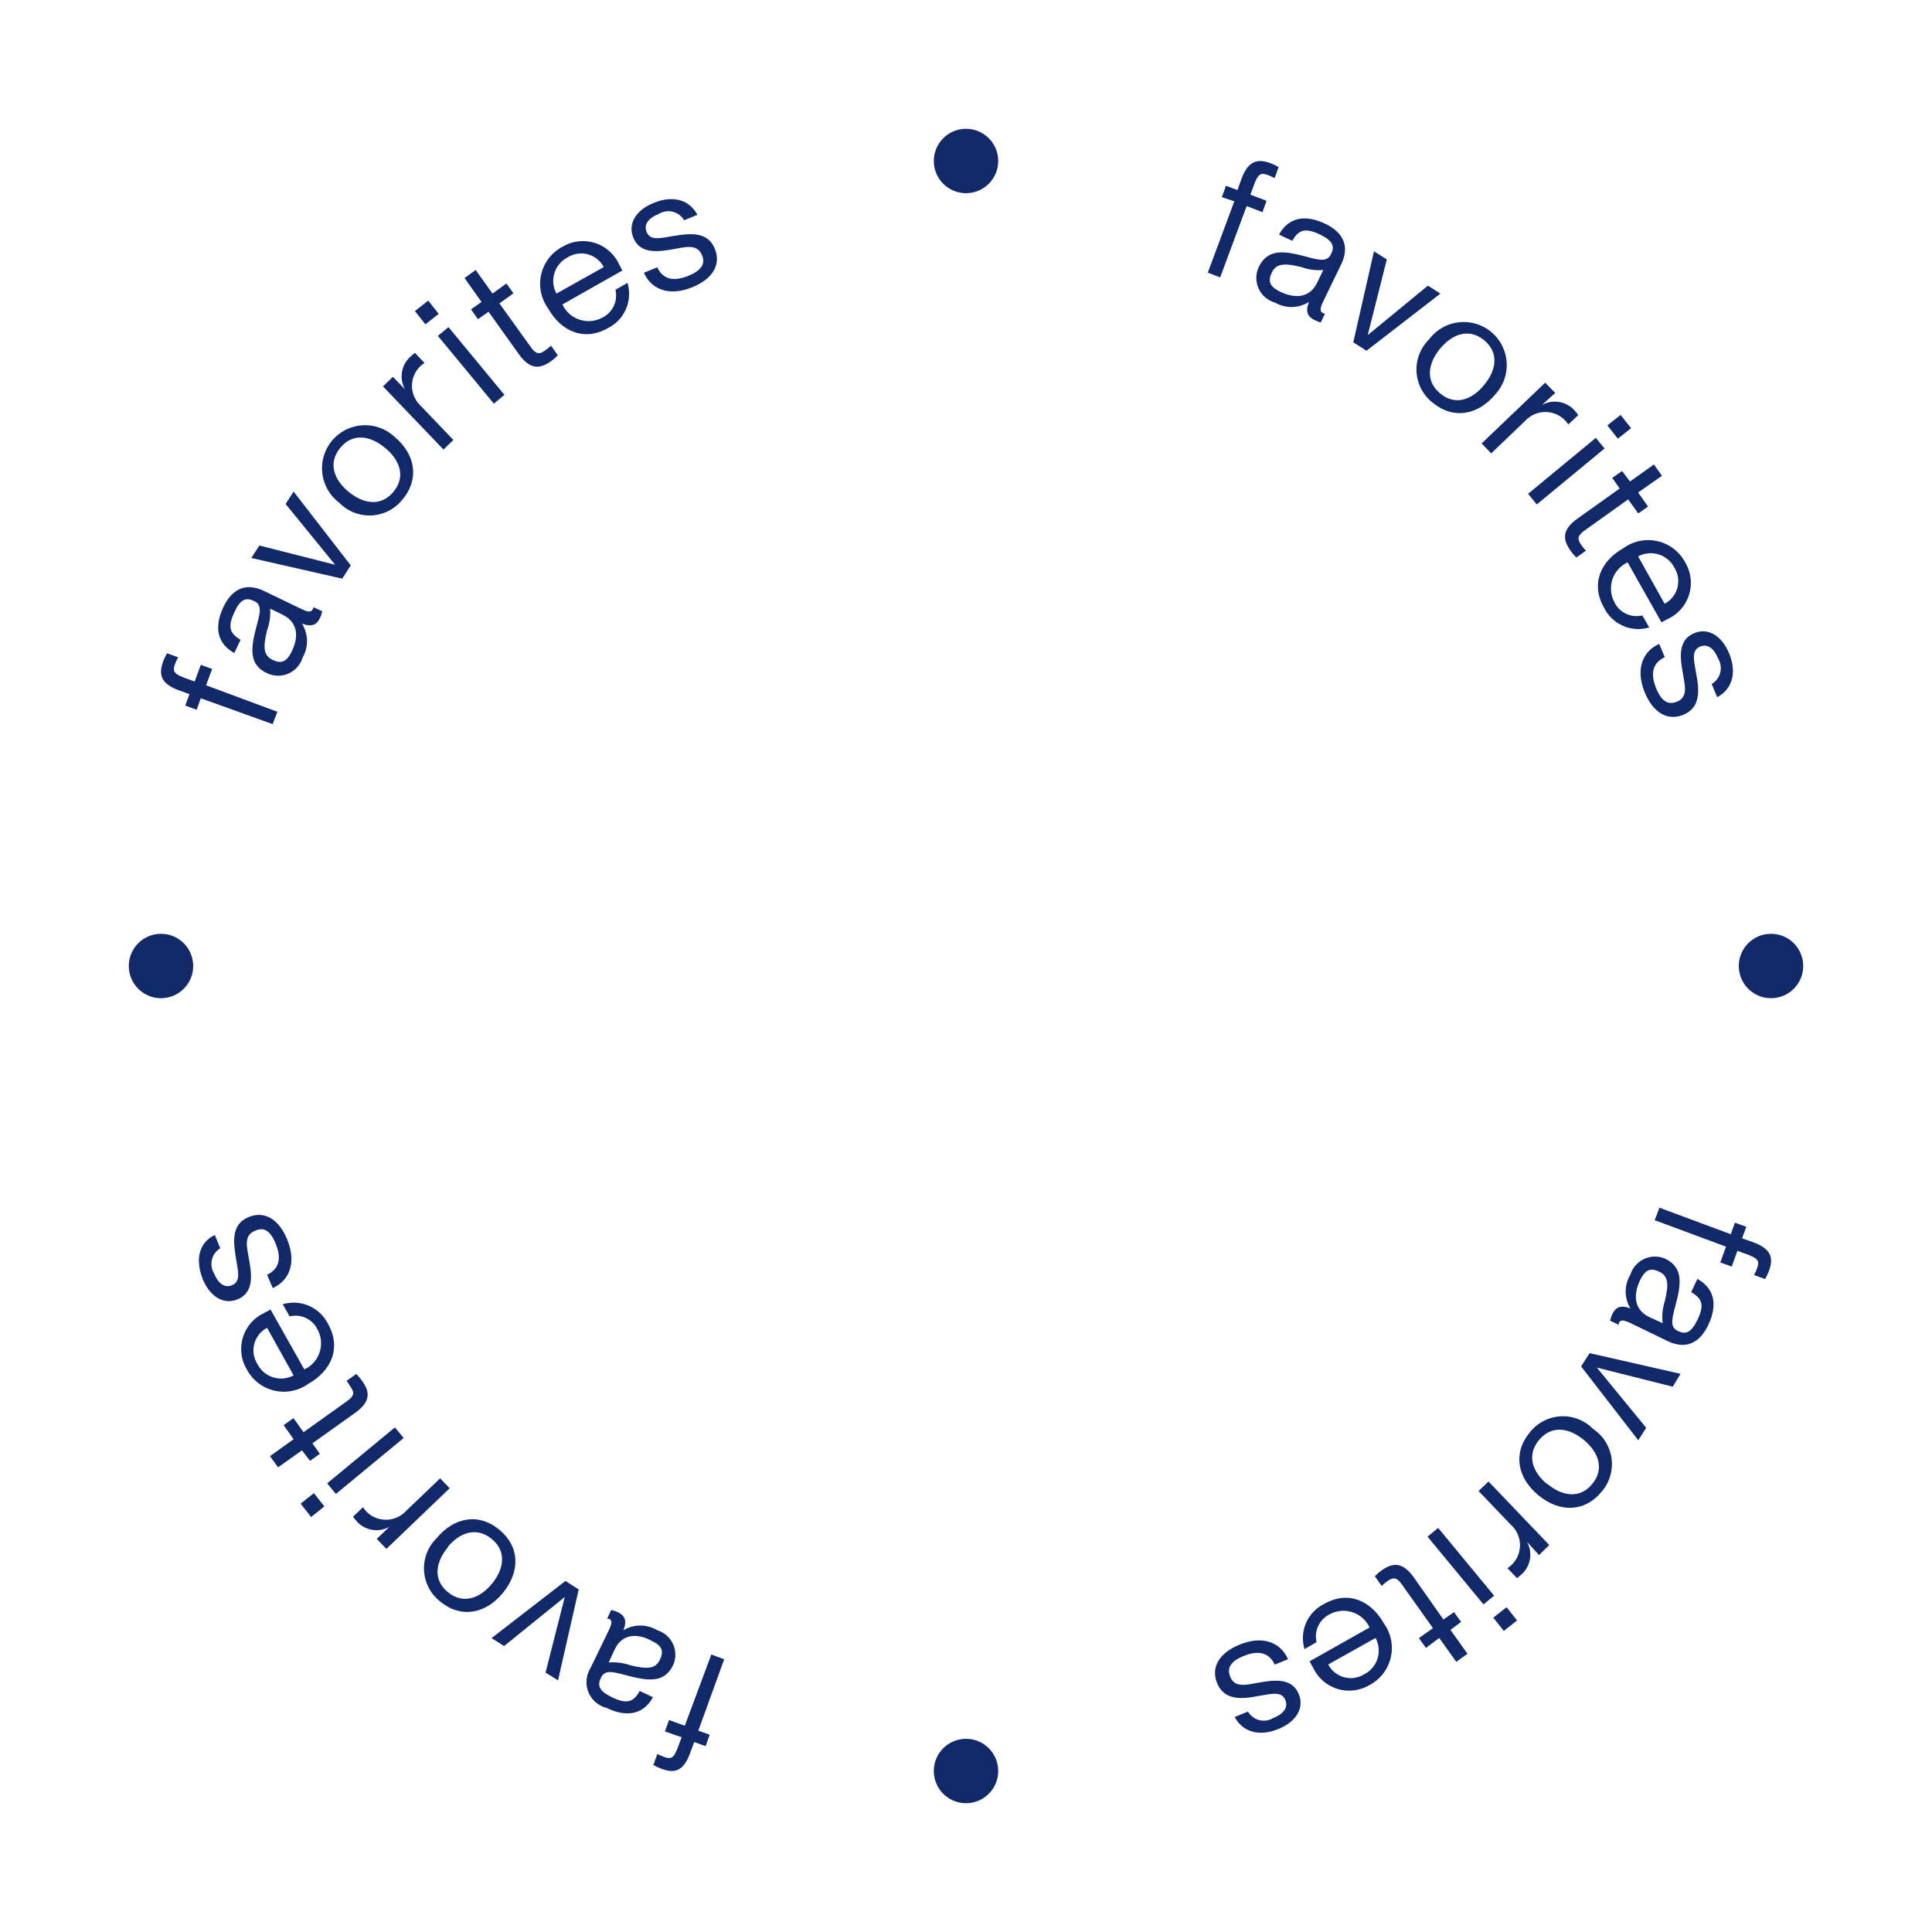 <svg width="160" height="160" viewBox="0 0 160 160" fill="none" xmlns="http://www.w3.org/2000/svg">
<ellipse cx="80.001" cy="13.333" rx="2.667" ry="2.667" fill="#112969"/>
<ellipse cx="146.667" cy="80" rx="2.667" ry="2.667" fill="#112969"/>
<ellipse cx="13.333" cy="80" rx="2.667" ry="2.667" fill="#112969"/>
<ellipse cx="80.001" cy="146.667" rx="2.667" ry="2.667" fill="#112969"/>
<path d="M22.579 59.969L16.627 57.828L16.286 58.783L15.342 58.431L15.693 57.487L14.76 57.147C13.255 56.587 13.145 55.796 13.508 54.786C13.594 54.548 13.704 54.32 13.837 54.105L14.749 54.434C14.617 54.698 14.573 54.797 14.496 54.983C14.277 55.587 14.419 55.785 15.144 56.081L16.122 56.444L16.627 55.06L17.571 55.401L17.066 56.751L22.974 58.948L22.579 59.969Z" fill="#112969"/>
<path d="M22.118 55.753C20.614 55.061 20.745 53.732 21.24 51.877C21.58 50.658 21.69 50.087 21.053 49.779C20.416 49.472 19.922 49.571 19.428 50.669C18.824 51.92 19.032 52.459 19.922 52.986L19.406 54.084C18.176 53.414 17.594 52.151 18.527 50.218C19.12 48.999 20.163 48.143 21.822 48.923L24.974 50.438C25.49 50.691 25.786 50.734 25.907 50.438C25.933 50.39 25.951 50.338 25.962 50.284L26.687 50.625C26.648 50.81 26.589 50.99 26.511 51.163C26.236 51.723 25.852 51.964 25.006 51.646C25.27 52.065 25.415 52.548 25.425 53.044C25.434 53.539 25.309 54.028 25.061 54.457C24.973 54.749 24.822 55.019 24.619 55.247C24.417 55.476 24.167 55.658 23.887 55.781C23.608 55.904 23.305 55.965 23 55.96C22.694 55.955 22.394 55.885 22.118 55.753ZM23.414 50.91L22.371 50.405C22.415 51.013 22.328 51.623 22.118 52.195C21.778 53.6 21.811 54.281 22.569 54.644C23.326 55.006 23.744 54.797 24.161 53.952C24.765 52.722 24.666 51.514 23.403 50.91H23.414Z" fill="#112969"/>
<path d="M21.48 45.177L27.751 46.77L23.655 41.74L24.314 40.708L29.047 46.824L28.344 47.922L20.811 46.209L21.48 45.177Z" fill="#112969"/>
<path d="M28.102 41.642C27.714 41.352 27.389 40.987 27.146 40.568C26.904 40.149 26.749 39.686 26.691 39.205C26.634 38.724 26.674 38.237 26.811 37.773C26.948 37.309 27.177 36.877 27.486 36.504C27.795 36.131 28.176 35.825 28.607 35.604C29.038 35.383 29.509 35.252 29.992 35.219C30.475 35.187 30.959 35.252 31.416 35.412C31.873 35.572 32.292 35.824 32.649 36.151C34.395 37.601 34.758 39.643 33.352 41.345C33.046 41.738 32.659 42.06 32.218 42.291C31.777 42.523 31.292 42.657 30.794 42.685C30.297 42.713 29.8 42.634 29.336 42.454C28.871 42.274 28.451 41.997 28.102 41.642ZM31.88 37.084C30.683 36.085 29.223 35.822 28.179 37.084C27.136 38.347 27.663 39.742 28.871 40.73C30.079 41.718 31.529 41.993 32.583 40.73C33.637 39.467 33.099 38.073 31.88 37.084Z" fill="#112969"/>
<path d="M32.541 31.21L33.54 32.242C33.311 31.834 33.219 31.364 33.276 30.899C33.333 30.435 33.537 30.002 33.858 29.662C34.017 29.505 34.186 29.358 34.364 29.222L35.154 30.057C35.024 30.14 34.903 30.235 34.792 30.342C34.572 30.559 34.399 30.818 34.283 31.105C34.167 31.391 34.111 31.697 34.118 32.006C34.125 32.315 34.196 32.618 34.325 32.899C34.454 33.179 34.639 33.43 34.869 33.636L37.548 36.437L36.725 37.227L31.717 32L32.541 31.21Z" fill="#112969"/>
<path d="M35.462 24.895L36.329 25.993L35.231 26.86L34.363 25.762L35.462 24.895ZM37.142 27.091L41.776 32.702L40.898 33.427L36.263 27.816L37.142 27.091Z" fill="#112969"/>
<path d="M39.876 25.005L38.471 23.028L39.393 22.358L40.788 24.313L41.941 23.478L42.523 24.291L41.359 25.126L43.929 28.705C44.368 29.331 44.643 29.386 45.159 29.013C45.324 28.894 45.481 28.766 45.631 28.628L46.191 29.419C46.018 29.606 45.827 29.776 45.62 29.924C44.742 30.539 43.918 30.671 42.962 29.32L40.459 25.817L39.58 26.432L39.009 25.62L39.876 25.005Z" fill="#112969"/>
<path d="M45.378 25.522C45.09 25.12 44.892 24.661 44.796 24.175C44.7 23.69 44.709 23.19 44.823 22.709C44.936 22.227 45.151 21.775 45.453 21.384C45.756 20.992 46.138 20.67 46.575 20.438C46.973 20.198 47.418 20.045 47.879 19.989C48.341 19.933 48.809 19.976 49.253 20.114C49.697 20.252 50.107 20.482 50.455 20.79C50.804 21.097 51.083 21.475 51.275 21.898C51.374 22.085 51.495 22.305 51.539 22.404L46.575 25.215C46.713 25.509 46.909 25.772 47.151 25.988C47.394 26.204 47.678 26.369 47.986 26.471C48.295 26.574 48.621 26.613 48.944 26.586C49.268 26.558 49.583 26.466 49.87 26.313C50.29 26.11 50.628 25.77 50.828 25.348C51.028 24.927 51.077 24.449 50.968 23.996L51.967 23.425C52.182 24.143 52.136 24.914 51.836 25.602C51.537 26.289 51.004 26.849 50.331 27.18C48.365 28.289 46.465 27.455 45.378 25.522ZM46.081 24.314L50.002 22.118C49.866 21.86 49.679 21.632 49.451 21.45C49.223 21.268 48.96 21.135 48.678 21.059C48.397 20.984 48.102 20.968 47.814 21.012C47.526 21.057 47.25 21.16 47.003 21.316C46.744 21.451 46.514 21.635 46.326 21.859C46.139 22.083 45.998 22.343 45.913 22.622C45.827 22.901 45.797 23.194 45.826 23.485C45.855 23.776 45.942 24.058 46.081 24.314Z" fill="#112969"/>
<path d="M59.204 20.613C59.72 21.875 59.061 23.083 57.337 23.786C55.393 24.577 53.932 23.962 53.328 22.589L54.427 22.139C54.811 22.93 55.525 23.424 56.953 22.864C58.38 22.304 58.358 21.612 58.117 21.096C57.732 20.173 56.733 20.47 55.821 20.624C54.547 20.854 53.021 21.085 52.45 19.69C51.989 18.592 52.593 17.428 54.141 16.802C55.887 16.088 57.172 16.671 57.754 17.791L56.656 18.241C56.553 18.065 56.416 17.912 56.253 17.79C56.09 17.668 55.904 17.581 55.706 17.533C55.508 17.484 55.303 17.477 55.102 17.51C54.901 17.543 54.709 17.616 54.536 17.725C53.581 18.12 53.328 18.669 53.548 19.207C53.867 19.987 54.756 19.701 55.745 19.547C57.095 19.328 58.6 19.119 59.204 20.613Z" fill="#112969"/>
<path d="M137.429 100.017L143.337 102.213L143.677 101.258L144.622 101.598L144.27 102.553L145.204 102.883C146.752 103.454 146.862 104.233 146.5 105.244C146.414 105.48 146.308 105.707 146.181 105.924L145.259 105.595C145.358 105.419 145.442 105.235 145.511 105.046C145.731 104.442 145.588 104.244 144.863 103.948L143.886 103.586L143.414 104.892L142.469 104.552L142.942 103.245L137.033 101.049L137.429 100.017Z" fill="#112969"/>
<path d="M137.89 104.234C139.395 104.958 139.252 106.265 138.758 108.11C138.428 109.329 138.308 109.9 138.945 110.218C139.582 110.537 140.043 110.394 140.57 109.318C141.174 108.066 140.965 107.528 140.054 107.012L140.57 105.914C141.8 106.595 142.382 107.846 141.449 109.779C140.855 110.998 139.812 111.854 138.154 111.086L135.002 109.559C134.486 109.318 134.189 109.274 134.069 109.559C134.06 109.614 134.06 109.669 134.069 109.724L133.344 109.373C133.382 109.187 133.441 109.007 133.519 108.835C133.794 108.275 134.178 108.033 135.024 108.362C134.767 107.939 134.631 107.452 134.631 106.957C134.631 106.461 134.767 105.975 135.024 105.551C135.114 105.268 135.261 105.007 135.458 104.784C135.655 104.561 135.896 104.382 136.165 104.258C136.435 104.134 136.728 104.068 137.025 104.063C137.322 104.059 137.617 104.117 137.89 104.234ZM136.594 109.076L137.693 109.581C137.622 108.972 137.682 108.354 137.868 107.769C138.209 106.364 138.176 105.683 137.418 105.321C136.66 104.958 136.243 105.167 135.826 106.013C135.233 107.264 135.332 108.472 136.594 109.076Z" fill="#112969"/>
<path d="M138.528 114.841L132.246 113.259L136.332 118.245L135.673 119.277L130.939 113.16L131.642 112.062L139.176 113.775L138.528 114.841Z" fill="#112969"/>
<path d="M131.938 118.342C132.351 118.618 132.701 118.978 132.964 119.4C133.227 119.822 133.397 120.295 133.463 120.788C133.528 121.28 133.488 121.781 133.344 122.257C133.201 122.733 132.957 123.173 132.63 123.547C131.213 125.26 129.137 125.271 127.391 123.821C125.645 122.372 125.283 120.329 126.688 118.627C126.995 118.235 127.382 117.914 127.824 117.684C128.265 117.454 128.751 117.321 129.248 117.293C129.745 117.266 130.242 117.346 130.706 117.527C131.17 117.708 131.59 117.986 131.938 118.342ZM128.16 122.899C129.357 123.898 130.818 124.162 131.861 122.899C132.904 121.636 132.377 120.253 131.169 119.253C129.961 118.254 128.511 117.99 127.457 119.253C126.403 120.516 126.919 121.911 128.116 122.899H128.16Z" fill="#112969"/>
<path d="M127.457 128.786L126.458 127.688C126.684 128.095 126.775 128.563 126.717 129.024C126.66 129.486 126.458 129.918 126.139 130.257C125.98 130.414 125.812 130.561 125.634 130.696L124.843 129.873C124.974 129.786 125.095 129.687 125.206 129.576C125.426 129.36 125.599 129.1 125.715 128.814C125.83 128.528 125.886 128.221 125.879 127.913C125.872 127.604 125.802 127.3 125.673 127.02C125.544 126.739 125.359 126.488 125.129 126.282L122.449 123.482L123.273 122.691L128.303 127.951L127.457 128.786Z" fill="#112969"/>
<path d="M122.857 132.871L118.223 127.259L119.101 126.535L123.736 132.146L122.857 132.871ZM124.537 135.067L123.67 133.969L124.768 133.101L125.636 134.199L124.537 135.067Z" fill="#112969"/>
<path d="M120.121 134.979L121.527 136.955L120.604 137.625L119.188 135.649L118.089 136.472L117.507 135.66L118.671 134.836L116.124 131.256C115.684 130.63 115.41 130.575 114.894 130.949C114.729 131.068 114.571 131.196 114.421 131.333L113.861 130.543C114.034 130.358 114.225 130.192 114.432 130.048C115.311 129.422 116.135 129.302 117.09 130.641L119.539 134.122L120.418 133.507L121 134.32L120.121 134.979Z" fill="#112969"/>
<path d="M114.62 134.463C114.908 134.865 115.106 135.324 115.202 135.81C115.298 136.295 115.289 136.795 115.175 137.277C115.062 137.758 114.847 138.21 114.545 138.601C114.243 138.993 113.86 139.315 113.423 139.547C113.025 139.785 112.582 139.936 112.121 139.991C111.661 140.046 111.194 140.003 110.752 139.865C110.309 139.727 109.901 139.498 109.553 139.191C109.205 138.885 108.926 138.508 108.734 138.087C108.633 137.923 108.541 137.755 108.459 137.581L113.423 134.781C113.287 134.486 113.091 134.222 112.849 134.005C112.606 133.788 112.322 133.623 112.013 133.52C111.705 133.417 111.378 133.379 111.054 133.407C110.73 133.435 110.415 133.529 110.128 133.683C109.71 133.888 109.373 134.228 109.173 134.649C108.974 135.07 108.923 135.547 109.03 136L108.031 136.571C107.817 135.854 107.863 135.085 108.163 134.399C108.463 133.714 108.996 133.156 109.667 132.827C111.633 131.707 113.533 132.53 114.62 134.463ZM113.917 135.649L109.997 137.845C110.132 138.103 110.32 138.331 110.547 138.513C110.775 138.695 111.038 138.828 111.32 138.904C111.602 138.979 111.896 138.995 112.184 138.951C112.473 138.906 112.749 138.803 112.995 138.647C113.254 138.513 113.484 138.328 113.672 138.104C113.859 137.88 114 137.621 114.086 137.341C114.172 137.062 114.201 136.769 114.172 136.478C114.143 136.188 114.057 135.906 113.917 135.649Z" fill="#112969"/>
<path d="M100.792 139.383C100.276 138.109 100.935 136.901 102.659 136.199C104.603 135.408 106.064 136.034 106.668 137.407L105.57 137.857C105.185 137.055 104.471 136.561 103.044 137.121C101.616 137.681 101.682 138.373 101.891 138.889C102.275 139.811 103.274 139.515 104.186 139.361C105.46 139.131 106.986 138.9 107.557 140.295C108.019 141.393 107.415 142.557 105.866 143.193C104.12 143.896 102.835 143.314 102.253 142.194L103.351 141.744C103.453 141.919 103.589 142.072 103.751 142.194C103.913 142.316 104.097 142.404 104.294 142.453C104.491 142.502 104.695 142.511 104.895 142.48C105.096 142.449 105.287 142.378 105.46 142.271C106.415 141.887 106.668 141.327 106.448 140.789C106.13 140.009 105.24 140.295 104.252 140.448C102.901 140.712 101.396 140.876 100.792 139.383Z" fill="#112969"/>
<path d="M59.974 137.416L57.832 143.324L58.777 143.664L58.436 144.608L57.492 144.268L57.151 145.19C56.58 146.75 55.801 146.86 54.79 146.486C54.554 146.401 54.326 146.294 54.109 146.168L54.439 145.256C54.702 145.377 54.801 145.432 54.988 145.498C55.592 145.718 55.79 145.575 56.086 144.85L56.449 143.873L55.065 143.39L55.405 142.445L56.712 142.917L58.908 137.021L59.974 137.416Z" fill="#112969"/>
<path d="M55.756 137.877C55.031 139.381 53.735 139.239 51.879 138.744C50.66 138.415 50.089 138.294 49.771 138.931C49.452 139.568 49.595 140.029 50.671 140.556C51.923 141.16 52.462 140.963 52.978 140.04L54.076 140.556C53.406 141.786 52.143 142.368 50.21 141.435C49.876 141.348 49.567 141.183 49.308 140.955C49.05 140.726 48.849 140.44 48.721 140.119C48.594 139.798 48.544 139.452 48.576 139.108C48.607 138.764 48.719 138.433 48.903 138.14L50.43 134.989C50.671 134.473 50.726 134.187 50.43 134.056H50.276L50.617 133.331C50.802 133.369 50.982 133.428 51.155 133.507C51.715 133.781 51.956 134.165 51.627 135.011C52.051 134.755 52.537 134.62 53.032 134.62C53.528 134.62 54.014 134.755 54.438 135.011C54.722 135.099 54.985 135.246 55.209 135.442C55.432 135.638 55.612 135.88 55.737 136.15C55.861 136.42 55.927 136.714 55.93 137.011C55.934 137.309 55.874 137.604 55.756 137.877ZM50.913 136.581L50.408 137.679C51.014 137.629 51.624 137.707 52.198 137.91C53.604 138.25 54.285 138.217 54.647 137.46C55.009 136.702 54.801 136.285 53.955 135.878C52.725 135.22 51.517 135.329 50.913 136.581Z" fill="#112969"/>
<path d="M45.181 138.515L46.773 132.256L41.743 136.319L40.711 135.66L46.828 130.927L47.926 131.63L46.213 139.163L45.181 138.515Z" fill="#112969"/>
<path d="M41.644 131.927C40.194 133.673 38.151 134.046 36.438 132.618C36.049 132.311 35.729 131.923 35.501 131.483C35.273 131.042 35.142 130.557 35.116 130.062C35.09 129.566 35.17 129.07 35.351 128.608C35.531 128.146 35.809 127.727 36.164 127.381C37.613 125.635 39.656 125.272 41.358 126.689C43.06 128.105 43.093 130.137 41.644 131.927ZM37.086 128.149C36.087 129.346 35.823 130.807 37.086 131.85C38.349 132.893 39.744 132.366 40.732 131.169C41.721 129.972 41.995 128.501 40.732 127.457C39.469 126.414 38.075 126.908 37.086 128.105V128.149Z" fill="#112969"/>
<path d="M31.2 127.447L32.243 126.447C31.837 126.673 31.369 126.764 30.907 126.707C30.445 126.65 30.013 126.448 29.674 126.129C29.516 125.967 29.37 125.794 29.234 125.613L30.058 124.822C30.157 124.965 30.245 125.064 30.355 125.196C30.573 125.413 30.833 125.584 31.119 125.698C31.406 125.812 31.712 125.867 32.021 125.859C32.329 125.851 32.632 125.78 32.912 125.651C33.192 125.522 33.443 125.337 33.649 125.108L36.45 122.428L37.24 123.252L32.002 128.27L31.2 127.447Z" fill="#112969"/>
<path d="M24.896 124.524L25.995 123.657L26.862 124.755L25.764 125.633L24.896 124.524ZM27.093 122.844L32.705 118.21L33.43 119.089L27.818 123.722L27.093 122.844Z" fill="#112969"/>
<path d="M25.006 120.111L23.029 121.517L22.359 120.594L24.314 119.189L23.491 118.025L24.303 117.443L25.138 118.607L28.707 116.059C29.333 115.62 29.388 115.345 29.015 114.829C28.924 114.665 28.821 114.507 28.707 114.357L29.498 113.786C29.683 113.962 29.848 114.157 29.992 114.368C30.618 115.236 30.75 116.059 29.399 117.015L25.874 119.529L26.489 120.397L25.676 120.979L25.006 120.111Z" fill="#112969"/>
<path d="M25.523 114.608C25.12 114.896 24.661 115.095 24.176 115.19C23.691 115.286 23.19 115.277 22.709 115.164C22.227 115.05 21.776 114.835 21.384 114.533C20.992 114.231 20.67 113.848 20.438 113.411C20.2 113.014 20.049 112.57 19.994 112.11C19.939 111.65 19.982 111.183 20.12 110.74C20.258 110.298 20.487 109.889 20.794 109.542C21.1 109.194 21.477 108.915 21.899 108.723L22.404 108.448L25.204 113.411C25.5 113.275 25.764 113.08 25.981 112.837C26.198 112.595 26.363 112.31 26.466 112.002C26.569 111.693 26.607 111.367 26.579 111.043C26.551 110.718 26.457 110.404 26.302 110.117C26.103 109.694 25.763 109.354 25.34 109.154C24.918 108.953 24.439 108.906 23.985 109.019L23.414 108.009C24.133 107.796 24.903 107.844 25.59 108.143C26.277 108.442 26.837 108.974 27.17 109.645C28.279 111.622 27.456 113.521 25.523 114.608ZM24.315 113.906L22.118 109.963C21.86 110.099 21.633 110.286 21.45 110.514C21.268 110.742 21.135 111.005 21.06 111.287C20.984 111.568 20.968 111.863 21.012 112.151C21.057 112.439 21.16 112.715 21.317 112.961C21.449 113.223 21.632 113.455 21.855 113.644C22.078 113.834 22.337 113.977 22.617 114.065C22.896 114.153 23.19 114.184 23.482 114.157C23.773 114.129 24.057 114.044 24.315 113.906Z" fill="#112969"/>
<path d="M20.612 100.784C21.875 100.268 23.083 100.927 23.786 102.651C24.577 104.595 23.951 106.066 22.589 106.67L22.117 105.572C22.919 105.188 23.413 104.474 22.853 103.046C22.293 101.619 21.601 101.685 21.085 101.948C20.162 102.322 20.459 103.321 20.612 104.232C20.843 105.506 21.074 107.032 19.679 107.603C18.581 108.065 17.417 107.461 16.78 105.912C16.088 104.1 16.626 102.816 17.79 102.278L18.24 103.376C17.897 103.583 17.65 103.918 17.553 104.307C17.457 104.696 17.518 105.107 17.724 105.451C18.119 106.406 18.669 106.659 19.207 106.439C19.986 106.121 19.701 105.242 19.547 104.243C19.327 102.893 19.108 101.388 20.612 100.784Z" fill="#112969"/>
<path d="M100.025 22.579L102.222 16.671L101.189 16.331L101.53 15.386L102.485 15.738L102.815 14.804C103.386 13.256 104.199 13.146 105.209 13.509C105.445 13.599 105.673 13.709 105.89 13.838L105.56 14.749C105.382 14.655 105.199 14.571 105.011 14.497C104.407 14.277 104.21 14.42 103.913 15.145L103.551 16.122L104.89 16.627L104.55 17.572L103.243 17.066L101.047 22.974L100.025 22.579Z" fill="#112969"/>
<path d="M104.242 22.117C104.967 20.613 106.263 20.745 108.119 21.239C109.338 21.579 109.909 21.689 110.227 21.052C110.546 20.415 110.403 19.954 109.327 19.427C108.075 18.834 107.537 19.032 107.021 19.943L105.922 19.427C106.592 18.197 107.855 17.615 109.788 18.549C111.007 19.142 111.864 20.185 111.095 21.843L109.568 24.994C109.327 25.511 109.272 25.807 109.568 25.928L109.722 25.994L109.382 26.707C109.207 26.66 109.037 26.593 108.877 26.51C108.316 26.235 108.075 25.851 108.404 25.005C107.985 25.271 107.502 25.416 107.006 25.425C106.511 25.435 106.022 25.309 105.593 25.06C105.296 24.978 105.02 24.831 104.786 24.631C104.551 24.431 104.363 24.183 104.234 23.902C104.106 23.622 104.04 23.317 104.041 23.009C104.042 22.701 104.111 22.396 104.242 22.117ZM109.085 23.402L109.59 22.359C108.976 22.415 108.357 22.332 107.778 22.117C106.373 21.777 105.692 21.81 105.329 22.568C104.967 23.325 105.176 23.743 106.021 24.16C107.273 24.764 108.481 24.665 109.085 23.402Z" fill="#112969"/>
<path d="M114.851 21.482L113.269 27.752L118.255 23.656L119.287 24.315L113.17 29.047L112.072 28.356L113.785 20.812L114.851 21.482Z" fill="#112969"/>
<path d="M118.353 28.102C118.643 27.713 119.008 27.388 119.427 27.146C119.846 26.903 120.31 26.748 120.79 26.691C121.271 26.633 121.758 26.674 122.223 26.81C122.687 26.947 123.119 27.177 123.492 27.485C123.864 27.794 124.171 28.175 124.391 28.606C124.612 29.037 124.743 29.508 124.776 29.991C124.809 30.474 124.744 30.958 124.583 31.415C124.423 31.872 124.172 32.291 123.845 32.648C122.395 34.394 120.352 34.756 118.65 33.35C118.257 33.044 117.935 32.658 117.703 32.217C117.472 31.776 117.338 31.29 117.31 30.793C117.282 30.296 117.361 29.799 117.541 29.334C117.721 28.87 117.998 28.45 118.353 28.102ZM122.911 31.879C123.91 30.682 124.174 29.221 122.911 28.178C121.648 27.135 120.253 27.673 119.265 28.87C118.277 30.067 118.002 31.527 119.265 32.582C120.528 33.636 121.923 33.098 122.911 31.879Z" fill="#112969"/>
<path d="M128.798 32.539L127.7 33.538C128.107 33.312 128.575 33.221 129.037 33.278C129.499 33.336 129.93 33.538 130.27 33.857C130.427 34.019 130.574 34.191 130.709 34.373L129.885 35.152C129.799 35.022 129.699 34.901 129.589 34.79C129.371 34.572 129.112 34.4 128.826 34.285C128.54 34.17 128.233 34.114 127.925 34.121C127.617 34.129 127.313 34.199 127.033 34.327C126.753 34.455 126.501 34.639 126.294 34.867L123.494 37.546L122.703 36.723L127.964 31.693L128.798 32.539Z" fill="#112969"/>
<path d="M132.884 37.141L127.272 41.774L126.547 40.896L132.159 36.262L132.884 37.141ZM135.08 35.46L133.982 36.328L133.114 35.23L134.212 34.362L135.08 35.46Z" fill="#112969"/>
<path d="M134.991 39.874L136.968 38.469L137.638 39.402L135.661 40.786L136.485 41.95L135.672 42.521L134.838 41.357L131.269 43.904C130.643 44.343 130.588 44.618 130.961 45.145C131.08 45.306 131.208 45.46 131.345 45.606L130.555 46.166C130.368 45.996 130.202 45.805 130.061 45.595C129.435 44.717 129.303 43.893 130.654 42.938L134.135 40.456L133.52 39.578L134.333 39.007L134.991 39.874Z" fill="#112969"/>
<path d="M134.475 45.376C134.877 45.088 135.336 44.89 135.822 44.794C136.307 44.698 136.807 44.707 137.289 44.821C137.77 44.934 138.222 45.149 138.613 45.451C139.005 45.753 139.328 46.136 139.559 46.573C139.799 46.971 139.952 47.415 140.008 47.877C140.064 48.338 140.021 48.806 139.883 49.25C139.745 49.694 139.515 50.104 139.208 50.453C138.9 50.801 138.522 51.081 138.099 51.273L137.594 51.536L134.793 46.573C134.498 46.709 134.233 46.905 134.016 47.147C133.799 47.39 133.634 47.674 133.532 47.983C133.429 48.291 133.39 48.618 133.418 48.942C133.446 49.266 133.54 49.581 133.695 49.867C133.896 50.288 134.236 50.628 134.658 50.828C135.08 51.028 135.558 51.076 136.012 50.965L136.583 51.964C135.866 52.179 135.097 52.132 134.411 51.832C133.725 51.533 133.168 51 132.838 50.328C131.718 48.363 132.542 46.463 134.475 45.376ZM135.661 46.079L137.857 49.999C138.115 49.864 138.343 49.676 138.525 49.448C138.707 49.221 138.84 48.958 138.916 48.676C138.991 48.394 139.007 48.1 138.963 47.812C138.919 47.523 138.815 47.247 138.659 47.001C138.525 46.742 138.34 46.511 138.116 46.324C137.892 46.137 137.633 45.996 137.353 45.91C137.074 45.824 136.781 45.795 136.49 45.824C136.199 45.853 135.917 45.94 135.661 46.079Z" fill="#112969"/>
<path d="M139.396 59.2C138.122 59.716 136.914 59.057 136.211 57.344C135.42 55.401 136.046 53.929 137.408 53.325L137.869 54.423C137.067 54.808 136.573 55.522 137.133 56.949C137.693 58.377 138.385 58.311 138.901 58.102C139.824 57.718 139.527 56.718 139.374 55.807C139.143 54.533 138.912 53.007 140.307 52.436C141.405 51.975 142.569 52.579 143.206 54.127C143.909 55.873 143.327 57.158 142.207 57.74L141.757 56.642C141.932 56.54 142.085 56.404 142.207 56.242C142.329 56.08 142.417 55.895 142.466 55.699C142.515 55.502 142.524 55.298 142.493 55.098C142.462 54.897 142.391 54.706 142.284 54.533C141.889 53.578 141.339 53.325 140.801 53.545C140.022 53.863 140.307 54.753 140.461 55.741C140.724 57.092 140.889 58.596 139.396 59.2Z" fill="#112969"/>
</svg>
